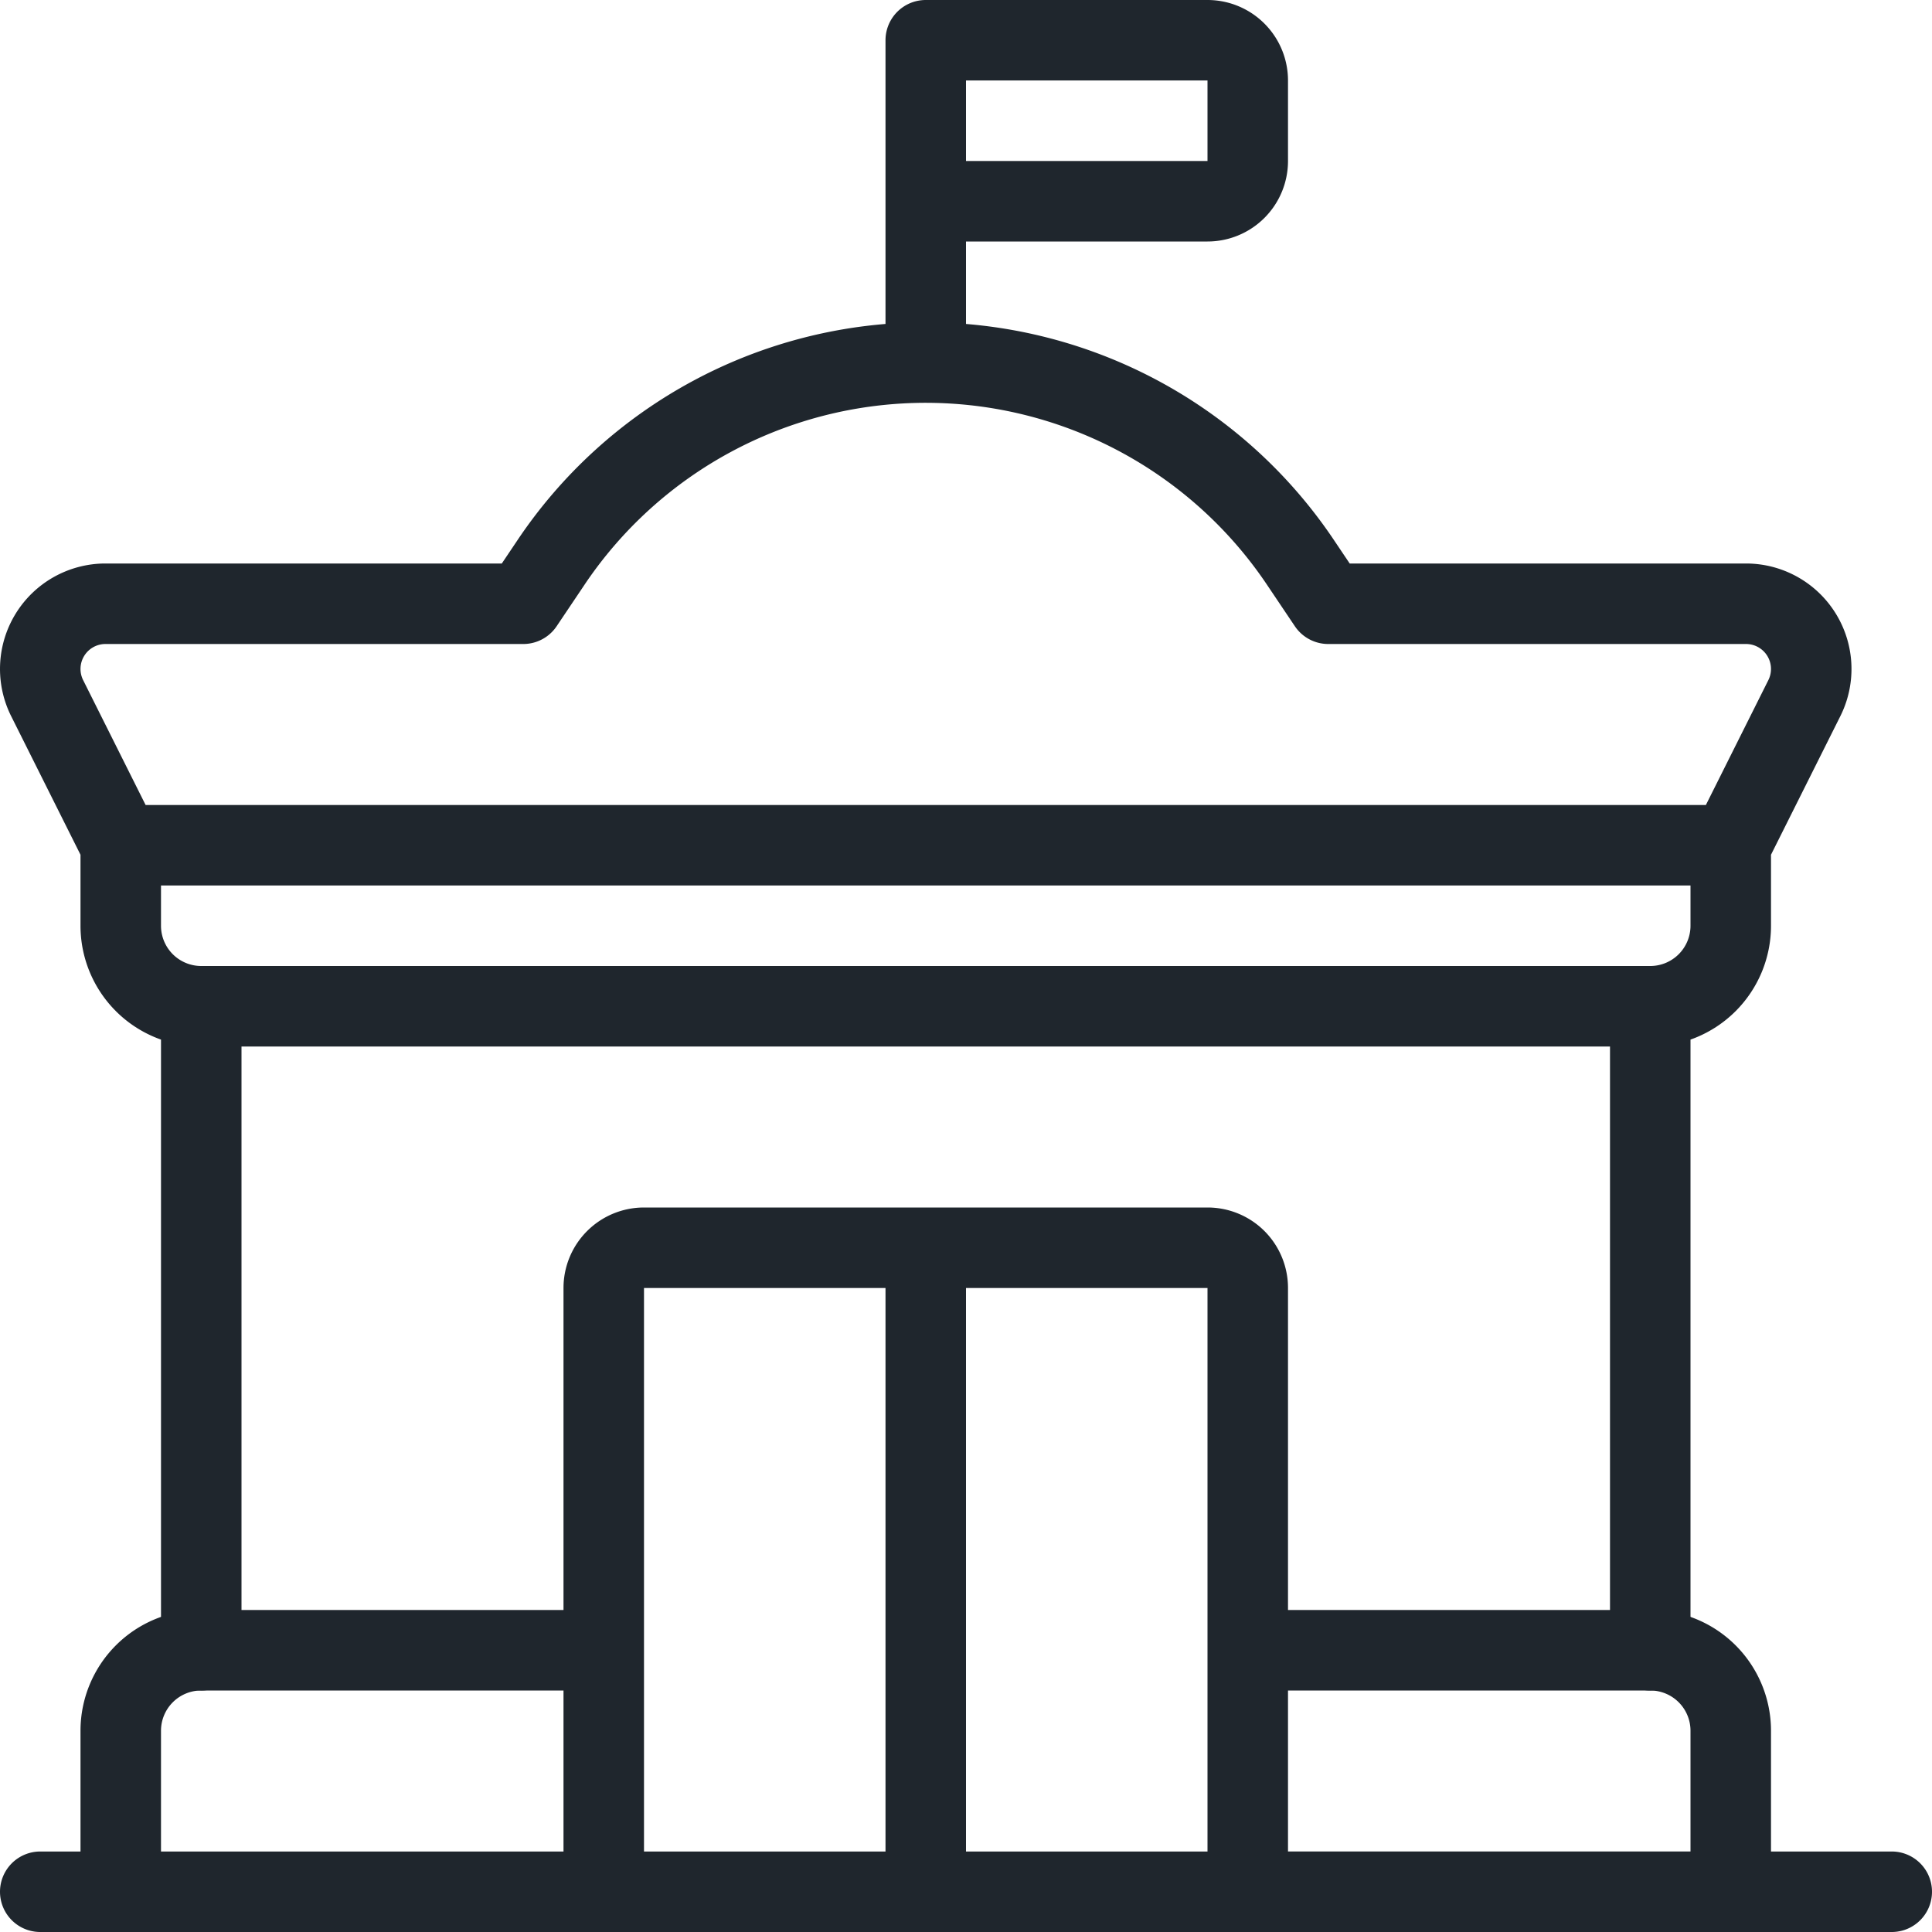 <svg width="24" height="24" viewBox="0 0 24 24" fill="none" xmlns="http://www.w3.org/2000/svg"><path d="M11.5 4.5v-4M11.5.5H15a.5.5 0 0 1 .5.5v1a.5.5 0 0 1-.5.5h-3.5v-2ZM.5 23.5h23M2.5 20.5h5v3h-6v-2a1 1 0 0 1 1-1v0ZM15.5 20.5h5a1 1 0 0 1 1 1v2h-6v-3ZM8 15.5h7a.5.5 0 0 1 .354.146A.5.5 0 0 1 15.5 16v7.5h-8V16a.5.5 0 0 1 .5-.5v0ZM11.5 15.5v8" stroke="#1F262D" stroke-linecap="round" stroke-linejoin="round"/><path d="M2.5 20.5v-8h18v8M1.5 10.5h20v1a1 1 0 0 1-1 1h-18a1 1 0 0 1-1-1v-1ZM21.5 10.5l.915-1.829a.81.81 0 0 0-.33-1.068.81.81 0 0 0-.394-.103H16.5l-.336-.5a5.606 5.606 0 0 0-7.309-1.833A5.606 5.606 0 0 0 6.836 7l-.336.5H1.309a.81.81 0 0 0-.724 1.171L1.5 10.5" stroke="#1F262D" stroke-linecap="round" stroke-linejoin="round"/></svg>